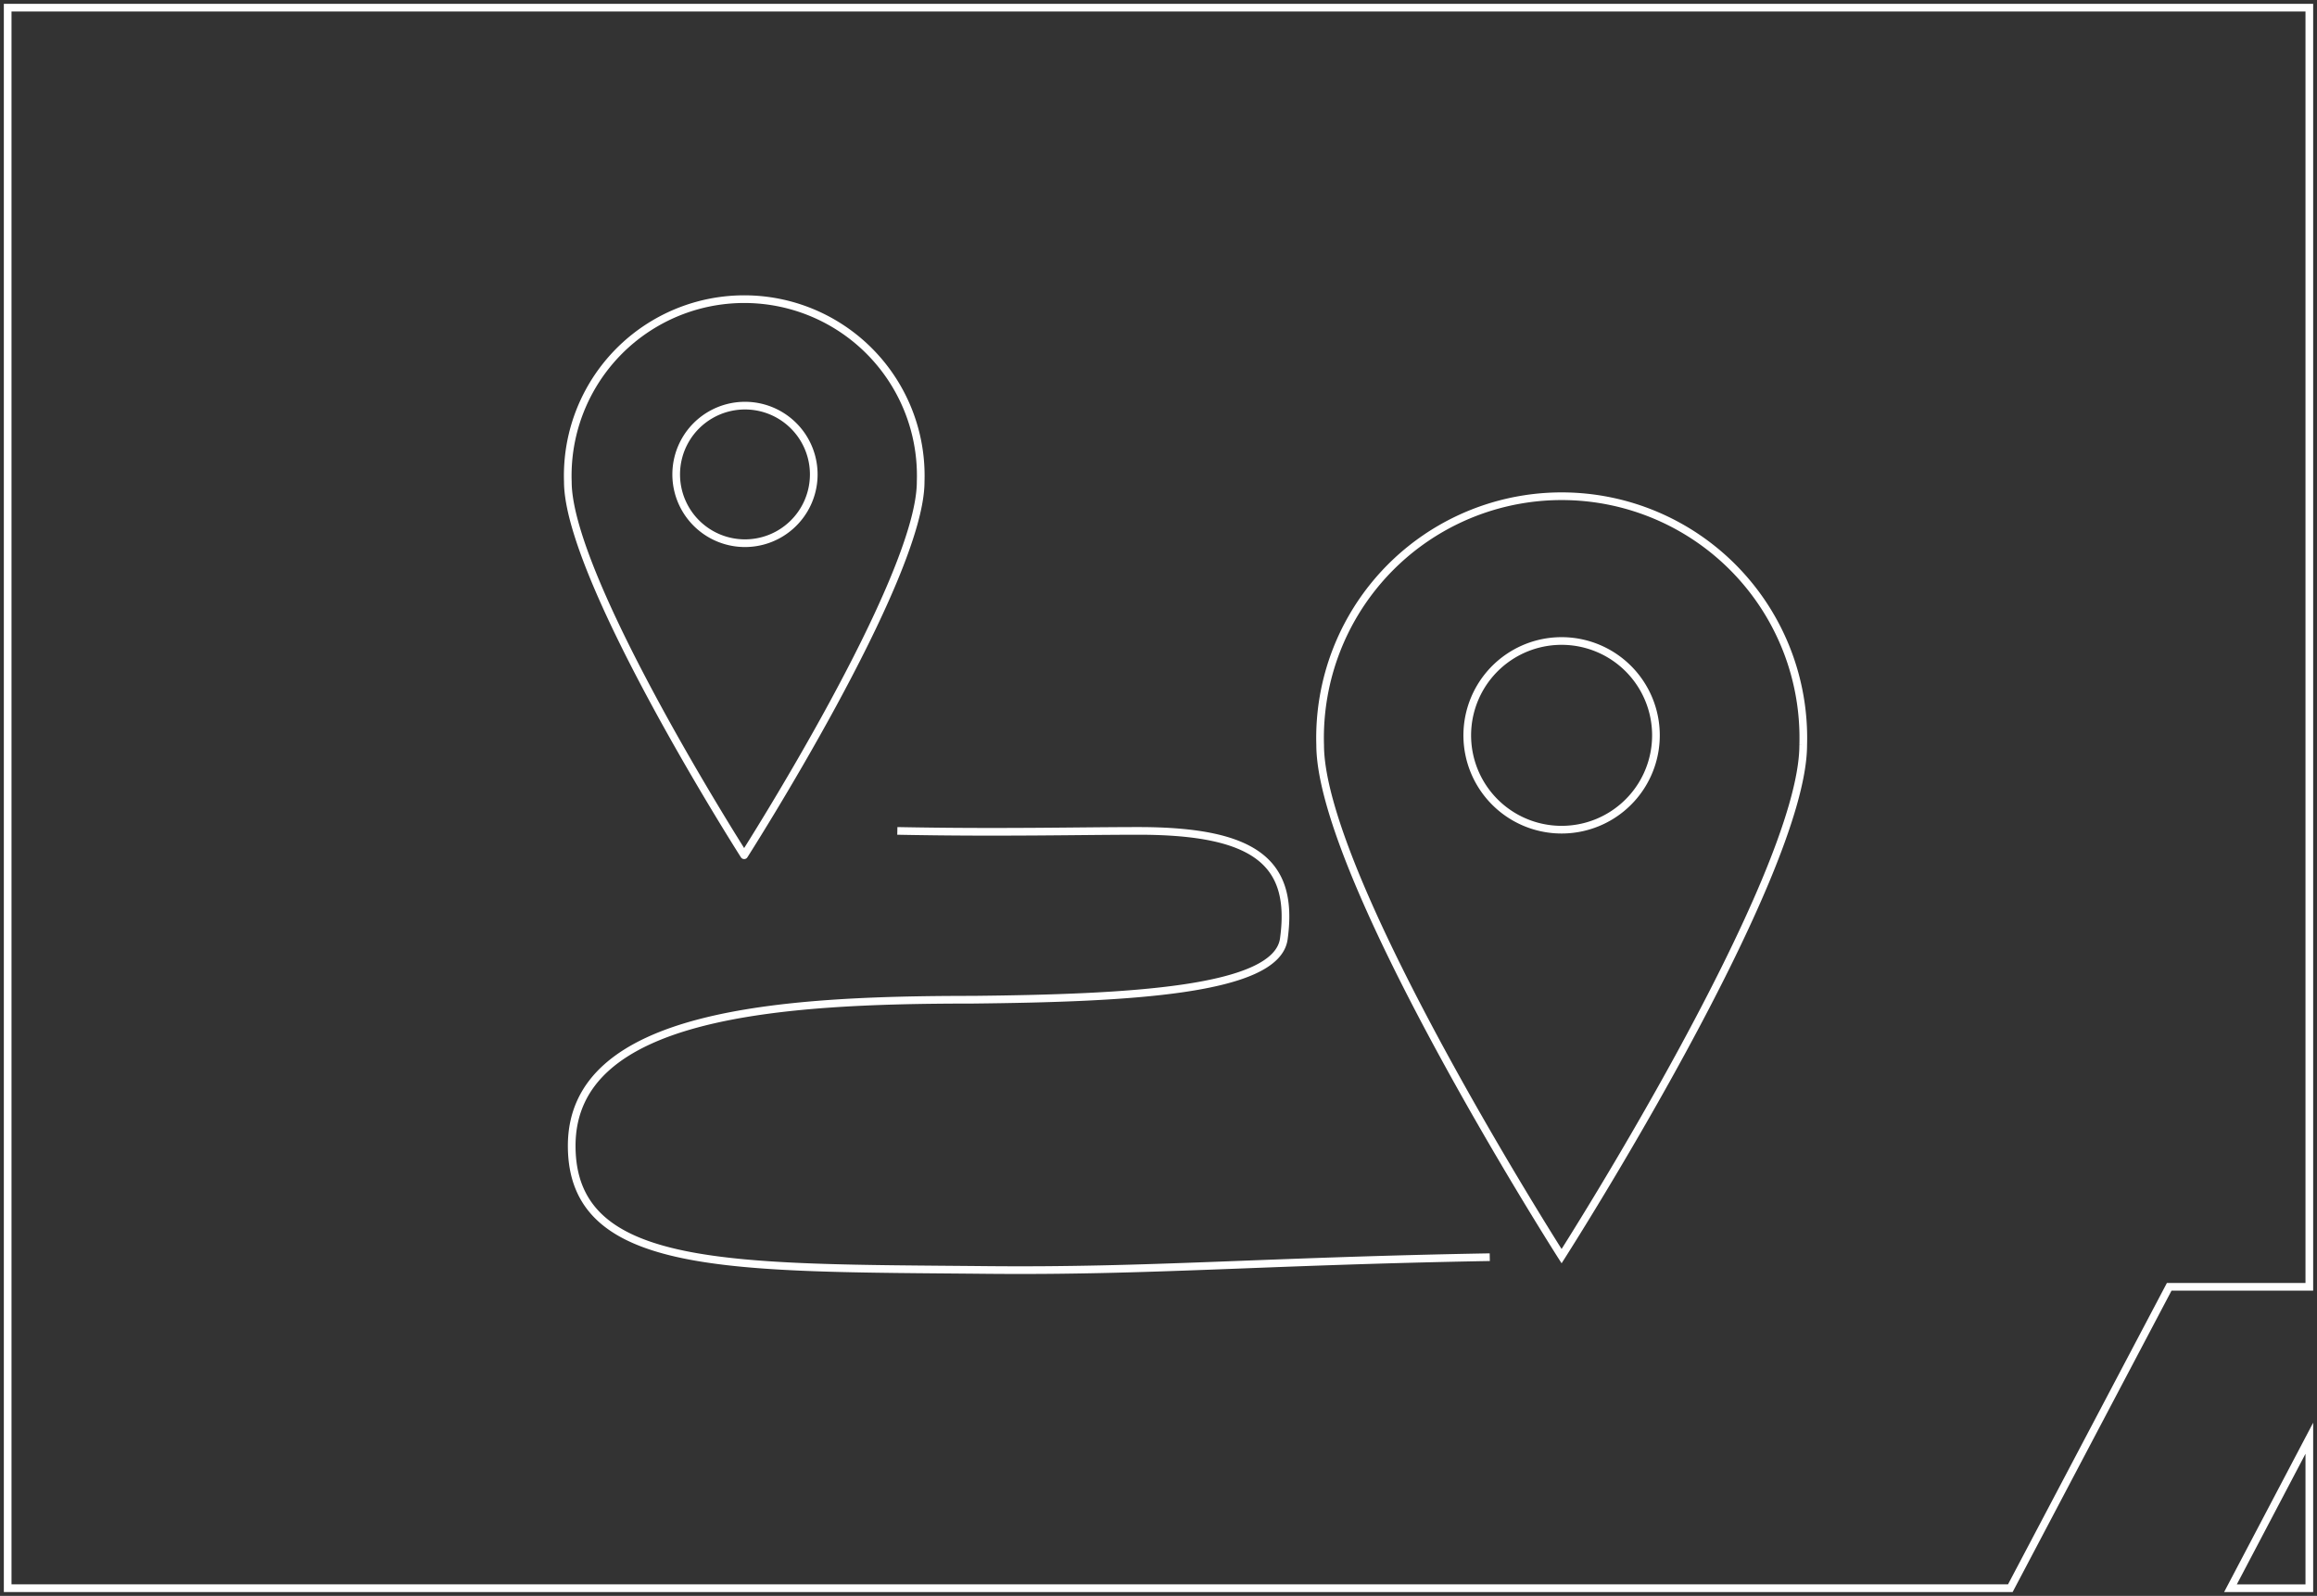 <svg width="302" height="208" fill="none" xmlns="http://www.w3.org/2000/svg"><rect width="100%" height="100%" fill="#333333" stroke="none"/><path d="M282.737 167.719H301V1H1v205.999h261.029l20.708-39.28zM290.723 207H301v-19.544L290.723 207z" stroke="#fff" stroke-miterlimit="10"/><path d="M235.034 97.085a31.5 31.5 0 00-8.891-22.858 31.505 31.505 0 00-22.591-9.55 31.491 31.491 0 00-29.353 20.078 31.5 31.5 0 00-2.129 12.33c0 17.374 31.469 66.639 31.469 66.639s31.495-49.265 31.495-66.64z" stroke="#fff" stroke-miterlimit="10"/><path d="M215.837 95.815a12.29 12.29 0 01-7.572 11.38 12.3 12.3 0 01-16.783-8.944 12.302 12.302 0 015.224-12.632 12.3 12.3 0 0115.521 1.518 12.297 12.297 0 013.61 8.678zM120 62.786a23.007 23.007 0 10-45.987 0c0 12.694 22.98 48.684 22.98 48.684S120 75.48 120 62.786z" stroke="#fff" stroke-miterlimit="10"/><path d="M106.066 61.834a8.965 8.965 0 11-17.93 0 8.965 8.965 0 0117.93 0v0zm10.893 46.463c13.381.264 23.8 0 31.442 0 15.444 0 20.283 4.258 18.934 14.068-.925 6.797-20.335 7.722-40.539 7.934-25.069 0-52.28 1.692-52.28 19.04 0 16.527 20.864 15.866 53.973 16.184 21.34.211 35.858-1.138 65.687-1.666" stroke="#fff" stroke-miterlimit="10"/></svg>